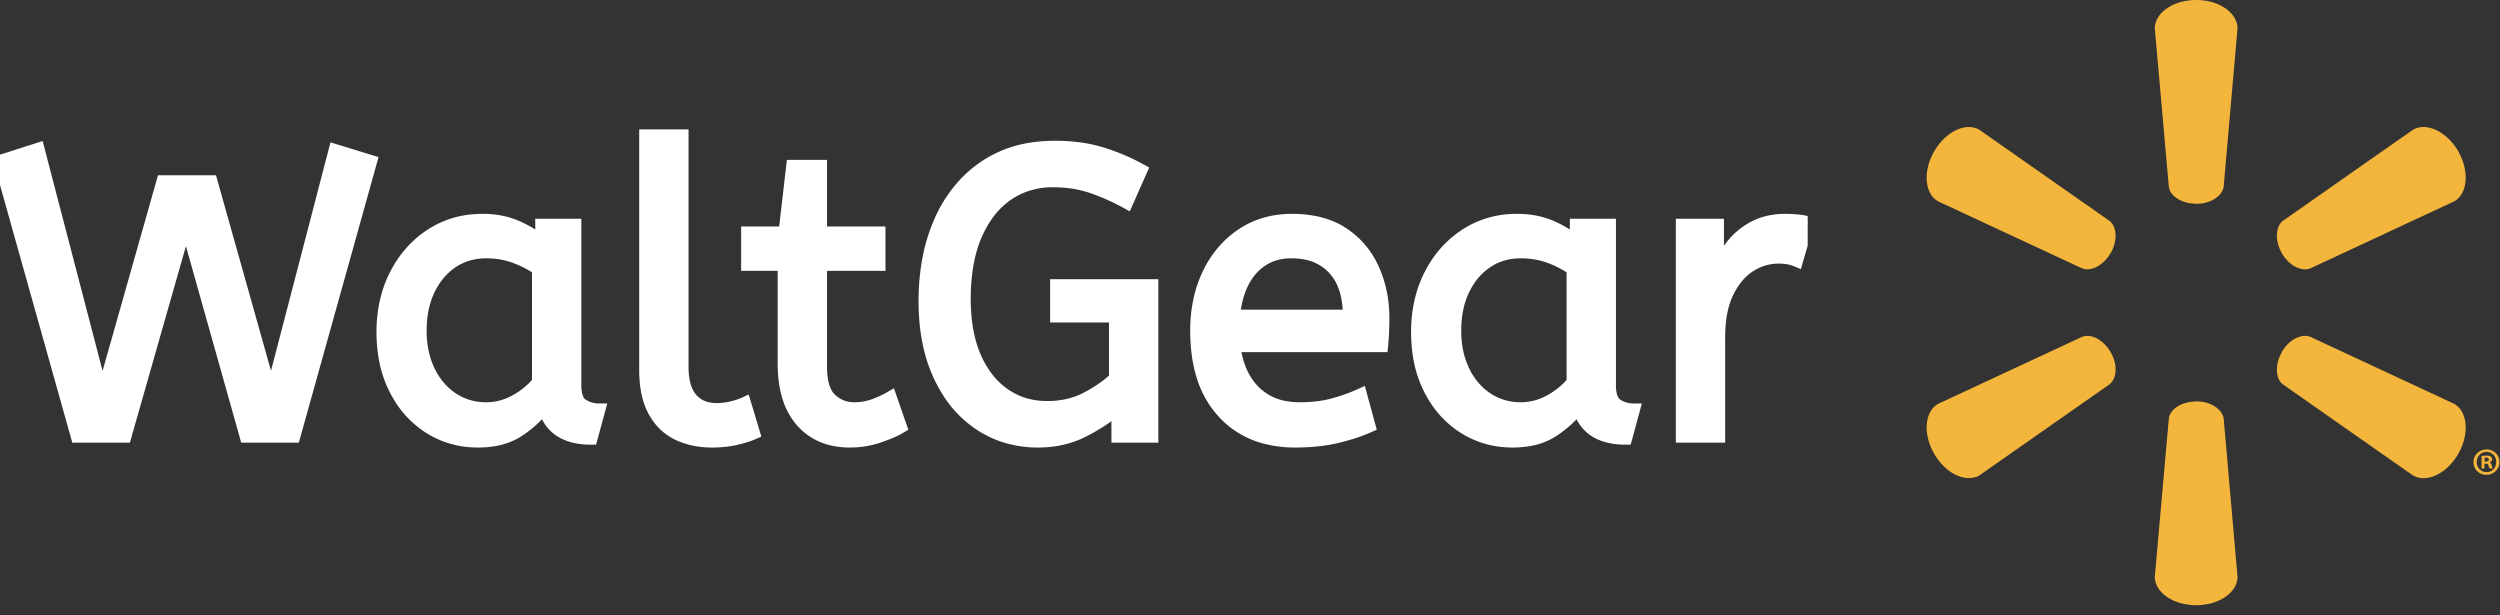 <svg xmlns="http://www.w3.org/2000/svg" width="130" height="32">
    <rect width="100%" height="100%" fill="#333333" stroke="none"/>
    <g fill="none" fill-rule="evenodd">
        <svg width="94" height="30" viewBox="0 0 133.56 22.56" xmlns="http://www.w3.org/2000/svg"><g id="svgGroup" stroke-linecap="round" fill-rule="evenodd" font-size="20pt" stroke="#ffffff" stroke-width="0.25mm" fill="#fff" style="stroke:#ffffff;stroke-width:0.25mm;fill:#fff"><path d="M 9.24 22.2 L 5.7 22.2 L 0 1.89 L 2.82 0.99 L 7.56 19.17 L 12.03 3.39 L 15.6 3.39 L 20.04 19.17 L 24.75 1.08 L 27.39 1.89 L 21.72 22.2 L 18.18 22.2 L 13.74 6.42 L 9.24 22.2 Z M 84.3 2.55 L 83.25 4.92 Q 81.99 4.23 80.685 3.78 Q 79.38 3.33 77.79 3.33 A 6.039 6.039 0 0 0 75.544 3.741 A 5.676 5.676 0 0 0 74.43 4.335 A 6.089 6.089 0 0 0 72.833 5.96 A 8.237 8.237 0 0 0 72.105 7.29 Q 71.364 8.981 71.265 11.326 A 17.493 17.493 0 0 0 71.25 12.06 A 13.654 13.654 0 0 0 71.379 13.986 Q 71.526 15.017 71.841 15.889 A 7.811 7.811 0 0 0 72.03 16.365 A 7.254 7.254 0 0 0 72.91 17.879 A 5.731 5.731 0 0 0 74.19 19.11 Q 75.57 20.07 77.37 20.07 A 6.829 6.829 0 0 0 79.049 19.871 A 5.65 5.65 0 0 0 80.355 19.365 A 12.108 12.108 0 0 0 81.256 18.83 Q 81.941 18.379 82.41 17.91 L 82.41 13.32 L 78.06 13.32 L 78.06 11.07 L 85.11 11.07 L 85.11 22.2 L 82.59 22.2 L 82.59 20.1 A 10.765 10.765 0 0 1 81.277 21.087 A 14.206 14.206 0 0 1 80.04 21.795 Q 78.54 22.56 76.71 22.56 A 7.971 7.971 0 0 1 73.916 22.08 A 7.353 7.353 0 0 1 72.39 21.3 A 8.066 8.066 0 0 1 70.011 18.811 A 10.185 10.185 0 0 1 69.42 17.715 Q 68.34 15.39 68.34 12.24 A 16.89 16.89 0 0 1 68.59 9.265 A 12.772 12.772 0 0 1 69.48 6.315 A 9.819 9.819 0 0 1 71.215 3.631 A 8.837 8.837 0 0 1 72.765 2.295 A 8.35 8.35 0 0 1 76.176 0.975 A 11.119 11.119 0 0 1 77.94 0.84 A 13.578 13.578 0 0 1 79.731 0.953 A 10.083 10.083 0 0 1 81.42 1.32 Q 82.95 1.8 84.3 2.55 Z M 102.09 15.51 L 91.17 15.51 A 7.226 7.226 0 0 0 91.512 17.018 Q 91.913 18.161 92.7 18.93 A 4.243 4.243 0 0 0 94.987 20.073 A 6.006 6.006 0 0 0 96.03 20.16 A 11.019 11.019 0 0 0 97.313 20.089 A 8.273 8.273 0 0 0 98.46 19.875 Q 99.54 19.59 100.53 19.14 L 101.16 21.45 A 12.231 12.231 0 0 1 99.86 21.938 A 15.559 15.559 0 0 1 98.73 22.245 A 11.674 11.674 0 0 1 97.202 22.491 A 15.608 15.608 0 0 1 95.7 22.56 A 8.495 8.495 0 0 1 93.376 22.258 A 6.332 6.332 0 0 1 90.375 20.415 A 7.056 7.056 0 0 1 88.813 17.553 Q 88.41 16.154 88.41 14.4 A 10.608 10.608 0 0 1 88.66 12.053 A 8.652 8.652 0 0 1 89.295 10.215 A 7.393 7.393 0 0 1 90.8 8.09 A 6.866 6.866 0 0 1 91.77 7.305 Q 93.36 6.24 95.46 6.24 A 8.566 8.566 0 0 1 97.101 6.389 Q 98.104 6.585 98.905 7.038 A 5.164 5.164 0 0 1 99.195 7.215 Q 100.68 8.19 101.43 9.84 A 8.456 8.456 0 0 1 102.158 12.799 A 10.03 10.03 0 0 1 102.18 13.47 A 22.561 22.561 0 0 1 102.093 15.479 A 20.779 20.779 0 0 1 102.09 15.51 Z M 57.93 16.83 L 57.93 9.51 L 55.23 9.51 L 55.23 7.17 L 57.99 7.17 L 58.56 2.25 L 60.63 2.25 L 60.63 7.17 L 64.95 7.17 L 64.95 9.51 L 60.63 9.51 L 60.63 17.04 A 6.468 6.468 0 0 0 60.68 17.879 Q 60.822 18.961 61.365 19.47 Q 62.1 20.16 63.12 20.16 Q 63.87 20.16 64.545 19.92 A 7.72 7.72 0 0 0 65.498 19.509 A 6.83 6.83 0 0 0 65.79 19.35 L 66.54 21.51 A 5.564 5.564 0 0 1 66.055 21.767 Q 65.573 21.994 64.92 22.215 Q 63.9 22.56 62.79 22.56 A 5.498 5.498 0 0 1 61.235 22.351 A 4.18 4.18 0 0 1 59.235 21.075 A 4.835 4.835 0 0 1 58.267 19.304 Q 58.038 18.575 57.965 17.694 A 10.433 10.433 0 0 1 57.93 16.83 Z M 40.02 7.86 L 40.02 6.6 L 42.48 6.6 L 42.48 18.42 A 3.645 3.645 0 0 0 42.51 18.911 Q 42.587 19.475 42.859 19.761 A 0.89 0.89 0 0 0 43.035 19.905 Q 43.59 20.25 44.25 20.25 L 43.68 22.35 Q 40.871 22.35 40.231 20.124 A 4.076 4.076 0 0 1 40.2 20.01 A 6.392 6.392 0 0 1 39.267 21.038 A 8.549 8.549 0 0 1 38.325 21.765 A 4.478 4.478 0 0 1 36.839 22.396 Q 36.234 22.538 35.528 22.557 A 8.162 8.162 0 0 1 35.31 22.56 Q 33.36 22.56 31.77 21.57 A 6.884 6.884 0 0 1 29.546 19.312 A 8.377 8.377 0 0 1 29.235 18.765 A 8.168 8.168 0 0 1 28.446 16.382 A 10.993 10.993 0 0 1 28.29 14.49 A 9.943 9.943 0 0 1 28.589 12.009 A 8.39 8.39 0 0 1 29.235 10.29 Q 30.18 8.43 31.845 7.335 A 6.689 6.689 0 0 1 35.203 6.253 A 8.216 8.216 0 0 1 35.67 6.24 A 6.775 6.775 0 0 1 37.108 6.387 A 5.611 5.611 0 0 1 38.115 6.705 A 7.801 7.801 0 0 1 39.401 7.393 A 6.631 6.631 0 0 1 40.02 7.86 Z M 116.46 7.86 L 116.46 6.6 L 118.92 6.6 L 118.92 18.42 A 3.645 3.645 0 0 0 118.95 18.911 Q 119.027 19.475 119.299 19.761 A 0.89 0.89 0 0 0 119.475 19.905 Q 120.03 20.25 120.69 20.25 L 120.12 22.35 Q 117.311 22.35 116.671 20.124 A 4.076 4.076 0 0 1 116.64 20.01 A 6.392 6.392 0 0 1 115.707 21.038 A 8.549 8.549 0 0 1 114.765 21.765 A 4.478 4.478 0 0 1 113.279 22.396 Q 112.674 22.538 111.968 22.557 A 8.162 8.162 0 0 1 111.75 22.56 Q 109.8 22.56 108.21 21.57 A 6.884 6.884 0 0 1 105.986 19.312 A 8.377 8.377 0 0 1 105.675 18.765 A 8.168 8.168 0 0 1 104.886 16.382 A 10.993 10.993 0 0 1 104.73 14.49 A 9.943 9.943 0 0 1 105.029 12.009 A 8.39 8.39 0 0 1 105.675 10.29 Q 106.62 8.43 108.285 7.335 A 6.689 6.689 0 0 1 111.643 6.253 A 8.216 8.216 0 0 1 112.11 6.24 A 6.775 6.775 0 0 1 113.548 6.387 A 5.611 5.611 0 0 1 114.555 6.705 A 7.801 7.801 0 0 1 115.841 7.393 A 6.631 6.631 0 0 1 116.46 7.86 Z M 47.7 17.31 L 47.7 0 L 50.4 0 L 50.4 17.04 Q 50.4 18.012 50.643 18.682 A 2.392 2.392 0 0 0 51.075 19.44 A 2.209 2.209 0 0 0 52.45 20.183 A 3.217 3.217 0 0 0 52.95 20.22 Q 53.52 20.22 54.075 20.085 A 6.658 6.658 0 0 0 54.514 19.963 Q 54.795 19.874 55.02 19.77 L 55.68 21.96 A 5.445 5.445 0 0 1 55.199 22.145 Q 54.817 22.273 54.345 22.38 A 7.145 7.145 0 0 1 53.398 22.526 A 9.154 9.154 0 0 1 52.59 22.56 A 6.259 6.259 0 0 1 51.123 22.394 A 5.263 5.263 0 0 1 50.1 22.035 A 3.805 3.805 0 0 1 48.503 20.605 A 4.757 4.757 0 0 1 48.345 20.34 Q 47.7 19.17 47.7 17.31 Z M 126.99 22.2 L 124.29 22.2 L 124.29 6.6 L 126.9 6.6 L 126.9 9.99 Q 127.29 9 127.95 8.145 Q 128.61 7.29 129.6 6.765 A 4.445 4.445 0 0 1 131.004 6.308 A 5.838 5.838 0 0 1 131.91 6.24 Q 132.36 6.24 132.81 6.285 A 5.692 5.692 0 0 1 133.126 6.325 Q 133.373 6.364 133.56 6.42 L 132.75 9.21 Q 132.206 8.981 131.47 8.97 A 4.979 4.979 0 0 0 131.4 8.97 A 3.887 3.887 0 0 0 129.411 9.524 A 4.682 4.682 0 0 0 129.285 9.6 Q 128.287 10.226 127.644 11.533 A 6.878 6.878 0 0 0 127.635 11.55 Q 127.106 12.632 127.011 14.198 A 11.727 11.727 0 0 0 126.99 14.91 L 126.99 22.2 Z M 39.78 18.21 L 39.78 9.84 Q 38.97 9.27 37.995 8.925 Q 37.02 8.58 35.94 8.58 A 4.777 4.777 0 0 0 34.449 8.806 A 4.207 4.207 0 0 0 33.405 9.315 Q 32.31 10.05 31.68 11.355 Q 31.05 12.66 31.05 14.4 A 7.67 7.67 0 0 0 31.208 15.986 A 6.103 6.103 0 0 0 31.68 17.385 A 5.281 5.281 0 0 0 32.612 18.749 A 4.709 4.709 0 0 0 33.42 19.425 Q 34.53 20.16 35.91 20.16 Q 37.05 20.16 38.07 19.605 Q 39.09 19.05 39.78 18.21 Z M 116.22 18.21 L 116.22 9.84 Q 115.41 9.27 114.435 8.925 Q 113.46 8.58 112.38 8.58 A 4.777 4.777 0 0 0 110.889 8.806 A 4.207 4.207 0 0 0 109.845 9.315 Q 108.75 10.05 108.12 11.355 Q 107.49 12.66 107.49 14.4 A 7.67 7.67 0 0 0 107.648 15.986 A 6.103 6.103 0 0 0 108.12 17.385 A 5.281 5.281 0 0 0 109.052 18.749 A 4.709 4.709 0 0 0 109.86 19.425 Q 110.97 20.16 112.35 20.16 Q 113.49 20.16 114.51 19.605 Q 115.53 19.05 116.22 18.21 Z M 91.14 13.32 L 99.69 13.32 A 7.307 7.307 0 0 0 99.569 11.944 Q 99.42 11.169 99.089 10.562 A 3.727 3.727 0 0 0 98.55 9.81 A 3.747 3.747 0 0 0 96.462 8.677 A 5.519 5.519 0 0 0 95.4 8.58 Q 93.66 8.58 92.52 9.795 Q 91.38 11.01 91.14 13.32 Z" vector-effect="non-scaling-stroke"/></g></svg>
        <path fill="#F3B53B" d="M114.2 10.6c.74 0 1.34-.39 1.43-.88l.72-8.24c0-.81-.95-1.48-2.15-1.48s-2.15.67-2.15 1.48l.73 8.24c.08.5.69.87 1.42.87m-4.45 2.58c.37-.64.34-1.36-.05-1.68l-6.77-4.74c-.7-.41-1.75.08-2.35 1.12-.6 1.04-.5 2.2.2 2.6l7.5 3.49c.47.17 1.1-.16 1.47-.8m8.9 0c.37.64 1 .97 1.48.8l7.49-3.49c.7-.4.8-1.56.21-2.6-.6-1.04-1.66-1.53-2.36-1.12l-6.77 4.74c-.38.32-.41 1.04-.04 1.68m-4.46 7.7c.74 0 1.34.39 1.43.88l.72 8.24c0 .81-.95 1.48-2.15 1.48s-2.15-.67-2.15-1.48l.73-8.24c.08-.5.69-.87 1.42-.87m4.45-2.57c.37-.64 1-.97 1.48-.8l7.49 3.49c.7.4.8 1.57.21 2.6-.6 1.04-1.66 1.53-2.36 1.12l-6.77-4.74c-.38-.32-.41-1.04-.04-1.67m-8.91 0c.37.63.34 1.35-.05 1.67l-6.77 4.74c-.7.4-1.75-.08-2.35-1.12-.6-1.04-.5-2.2.2-2.6l7.5-3.49c.47-.17 1.1.16 1.47.8M129.2 24h.07c.08 0 .15-.03.15-.1 0-.06-.04-.1-.14-.1h-.08v.2zm0 .36h-.16v-.65l.25-.02c.13 0 .18.02.23.05.04.03.07.08.07.14 0 .08-.06.13-.14.16.06.02.1.08.12.16.02.1.03.14.05.16h-.16c-.02-.02-.04-.08-.06-.15-.01-.07-.05-.1-.13-.1h-.08v.26zm.1-.86c-.3 0-.51.24-.51.53 0 .29.22.52.51.52.29 0 .5-.23.5-.52a.5.5 0 00-.5-.53zm0-.13c.38 0 .67.29.67.66 0 .37-.3.66-.67.66a.66.66 0 01-.68-.66c0-.37.3-.66.68-.66z" />
    </g>
</svg>